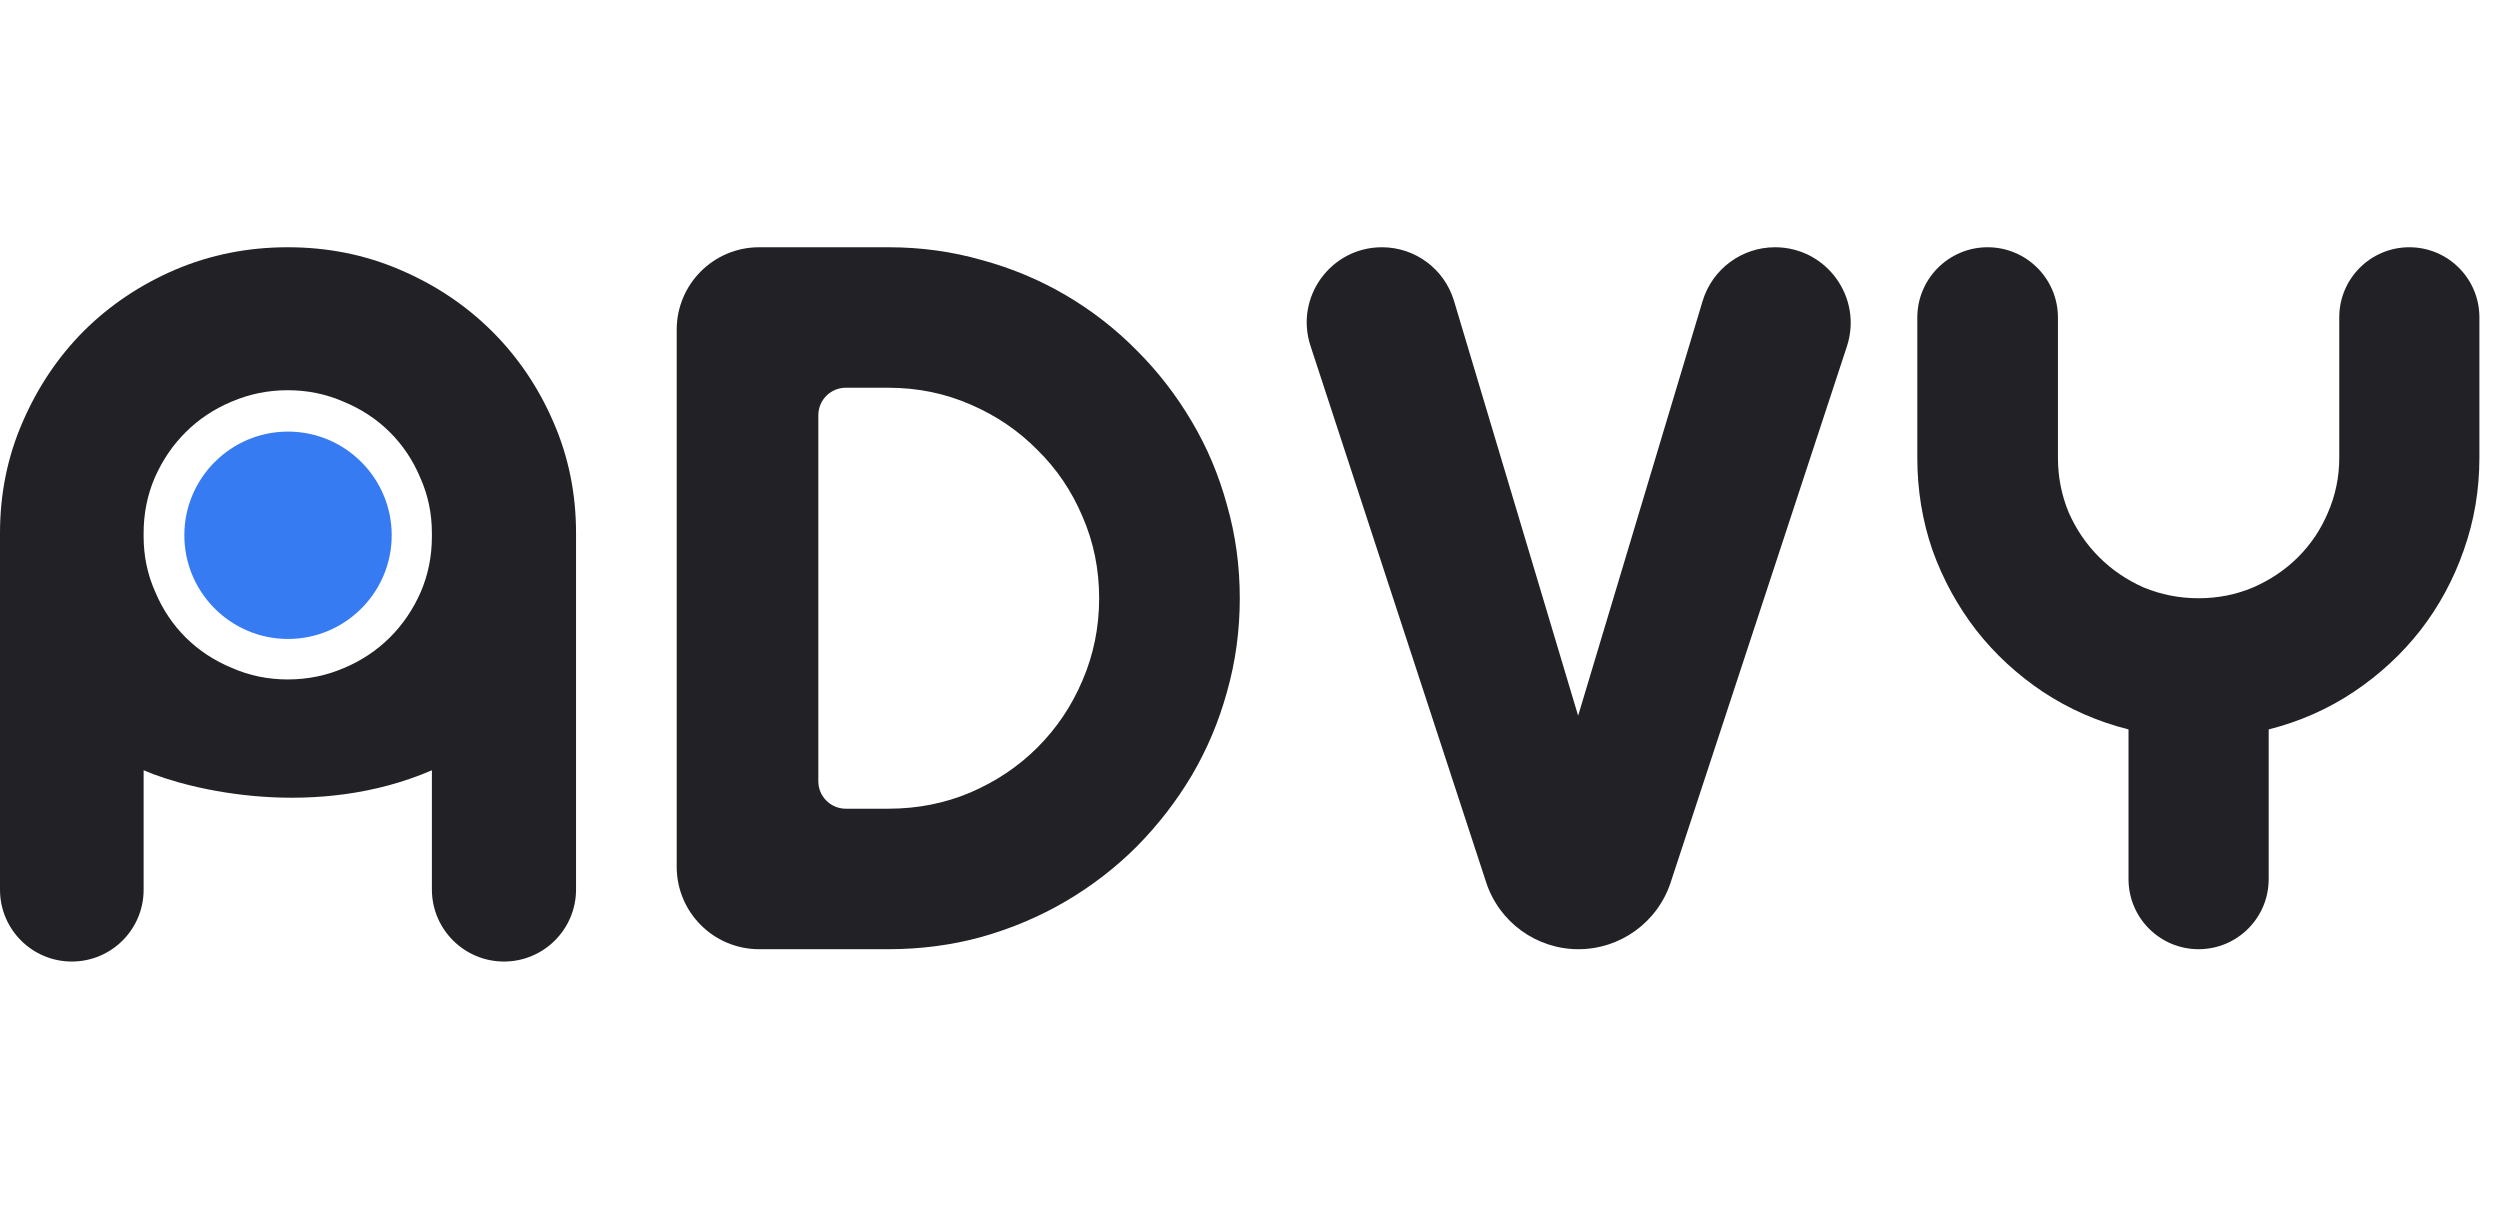 <svg width="91" height="44" viewBox="0 0 91 44" fill="none" xmlns="http://www.w3.org/2000/svg">
<path d="M6.71 19.484C6.71 17.403 8.403 15.71 10.484 15.71C12.565 15.71 14.258 17.403 14.258 19.484C14.258 21.565 12.565 23.258 10.484 23.258C8.403 23.258 6.71 21.565 6.71 19.484Z" fill="#367BF2"/>
<path fill-rule="evenodd" clip-rule="evenodd" d="M20.968 32.377C20.968 33.825 19.793 35 18.345 35C16.896 35 15.721 33.825 15.721 32.377V28.038C11.524 29.848 6.977 28.792 5.228 28.038V32.386C5.228 33.83 4.058 35 2.614 35C1.17 35 0 33.83 0 32.386V19.407C0 17.969 0.274 16.621 0.823 15.364C1.371 14.095 2.114 12.989 3.053 12.046C4.003 11.103 5.112 10.36 6.38 9.816C7.66 9.272 9.024 9 10.475 9C11.925 9 13.284 9.272 14.551 9.816C15.831 10.36 16.946 11.103 17.897 12.046C18.847 12.989 19.597 14.095 20.145 15.364C20.694 16.621 20.968 17.969 20.968 19.407V32.377ZM15.721 19.407V19.528C15.721 20.241 15.587 20.912 15.319 21.541C15.039 22.181 14.661 22.737 14.186 23.209C13.71 23.68 13.156 24.049 12.522 24.315C11.876 24.593 11.194 24.732 10.475 24.732C9.756 24.732 9.079 24.593 8.446 24.315C7.8 24.049 7.239 23.68 6.764 23.209C6.289 22.737 5.917 22.181 5.649 21.541C5.368 20.912 5.228 20.241 5.228 19.528V19.407C5.228 18.694 5.362 18.023 5.63 17.395C5.911 16.754 6.288 16.198 6.764 15.727C7.239 15.255 7.794 14.887 8.427 14.621C9.073 14.343 9.756 14.204 10.475 14.204C11.194 14.204 11.87 14.343 12.504 14.621C13.15 14.887 13.71 15.255 14.186 15.727C14.661 16.198 15.033 16.754 15.301 17.395C15.581 18.023 15.721 18.694 15.721 19.407Z" fill="#212126"/>
<path fill-rule="evenodd" clip-rule="evenodd" d="M45.128 21.776C45.128 22.951 44.974 24.086 44.664 25.179C44.367 26.26 43.939 27.275 43.38 28.226C42.821 29.164 42.155 30.025 41.382 30.809C40.609 31.581 39.747 32.247 38.796 32.805C37.844 33.363 36.821 33.797 35.727 34.105C34.645 34.403 33.515 34.551 32.338 34.551H27.632C25.975 34.551 24.632 33.208 24.632 31.551V12C24.632 10.343 25.975 9 27.632 9H32.338C33.515 9 34.645 9.154 35.727 9.463C36.821 9.76 37.844 10.188 38.796 10.746C39.747 11.305 40.609 11.976 41.382 12.76C42.155 13.532 42.821 14.393 43.38 15.343C43.939 16.282 44.367 17.297 44.664 18.39C44.974 19.471 45.128 20.599 45.128 21.776ZM39.402 18.8C39.806 19.726 40.009 20.718 40.009 21.776C40.009 22.833 39.806 23.831 39.402 24.769C39.01 25.695 38.463 26.509 37.761 27.21C37.071 27.899 36.257 28.445 35.317 28.849C34.389 29.241 33.396 29.437 32.338 29.437H30.787C30.235 29.437 29.787 28.989 29.787 28.437V15.114C29.787 14.562 30.235 14.114 30.787 14.114H32.338C33.396 14.114 34.389 14.316 35.317 14.72C36.257 15.123 37.071 15.676 37.761 16.377C38.463 17.066 39.01 17.873 39.402 18.8Z" fill="#212126"/>
<path d="M57.454 34.551C58.981 34.551 60.335 33.571 60.812 32.121L67.226 12.613C67.812 10.832 66.486 9 64.611 9C63.396 9 62.324 9.797 61.974 10.961L57.444 26.052L52.926 10.953C52.579 9.794 51.513 9 50.303 9C48.441 9 47.122 10.819 47.702 12.589L54.096 32.117C54.571 33.569 55.926 34.551 57.454 34.551Z" fill="#212126"/>
<path d="M77.478 26.551V32C77.478 33.409 78.62 34.551 80.029 34.551C81.438 34.551 82.58 33.409 82.58 32V26.551C83.71 26.266 84.744 25.808 85.684 25.179C86.623 24.549 87.432 23.801 88.11 22.934C88.788 22.055 89.311 21.087 89.68 20.029C90.06 18.96 90.25 17.838 90.25 16.662V11.551C90.25 10.142 89.108 9 87.7 9C86.291 9 85.149 10.142 85.149 11.551V16.662C85.149 17.363 85.012 18.028 84.738 18.657C84.477 19.275 84.114 19.816 83.65 20.279C83.186 20.742 82.639 21.11 82.009 21.384C81.391 21.645 80.731 21.776 80.029 21.776C79.327 21.776 78.661 21.645 78.031 21.384C77.412 21.11 76.871 20.742 76.408 20.279C75.944 19.816 75.575 19.275 75.302 18.657C75.04 18.028 74.909 17.363 74.909 16.662V11.56C74.909 10.146 73.763 9 72.349 9C70.936 9 69.79 10.146 69.79 11.56V16.662C69.79 17.838 69.974 18.96 70.343 20.029C70.723 21.087 71.252 22.055 71.93 22.934C72.608 23.801 73.417 24.549 74.356 25.179C75.308 25.808 76.348 26.266 77.478 26.551Z" fill="#212126"/>
</svg>
